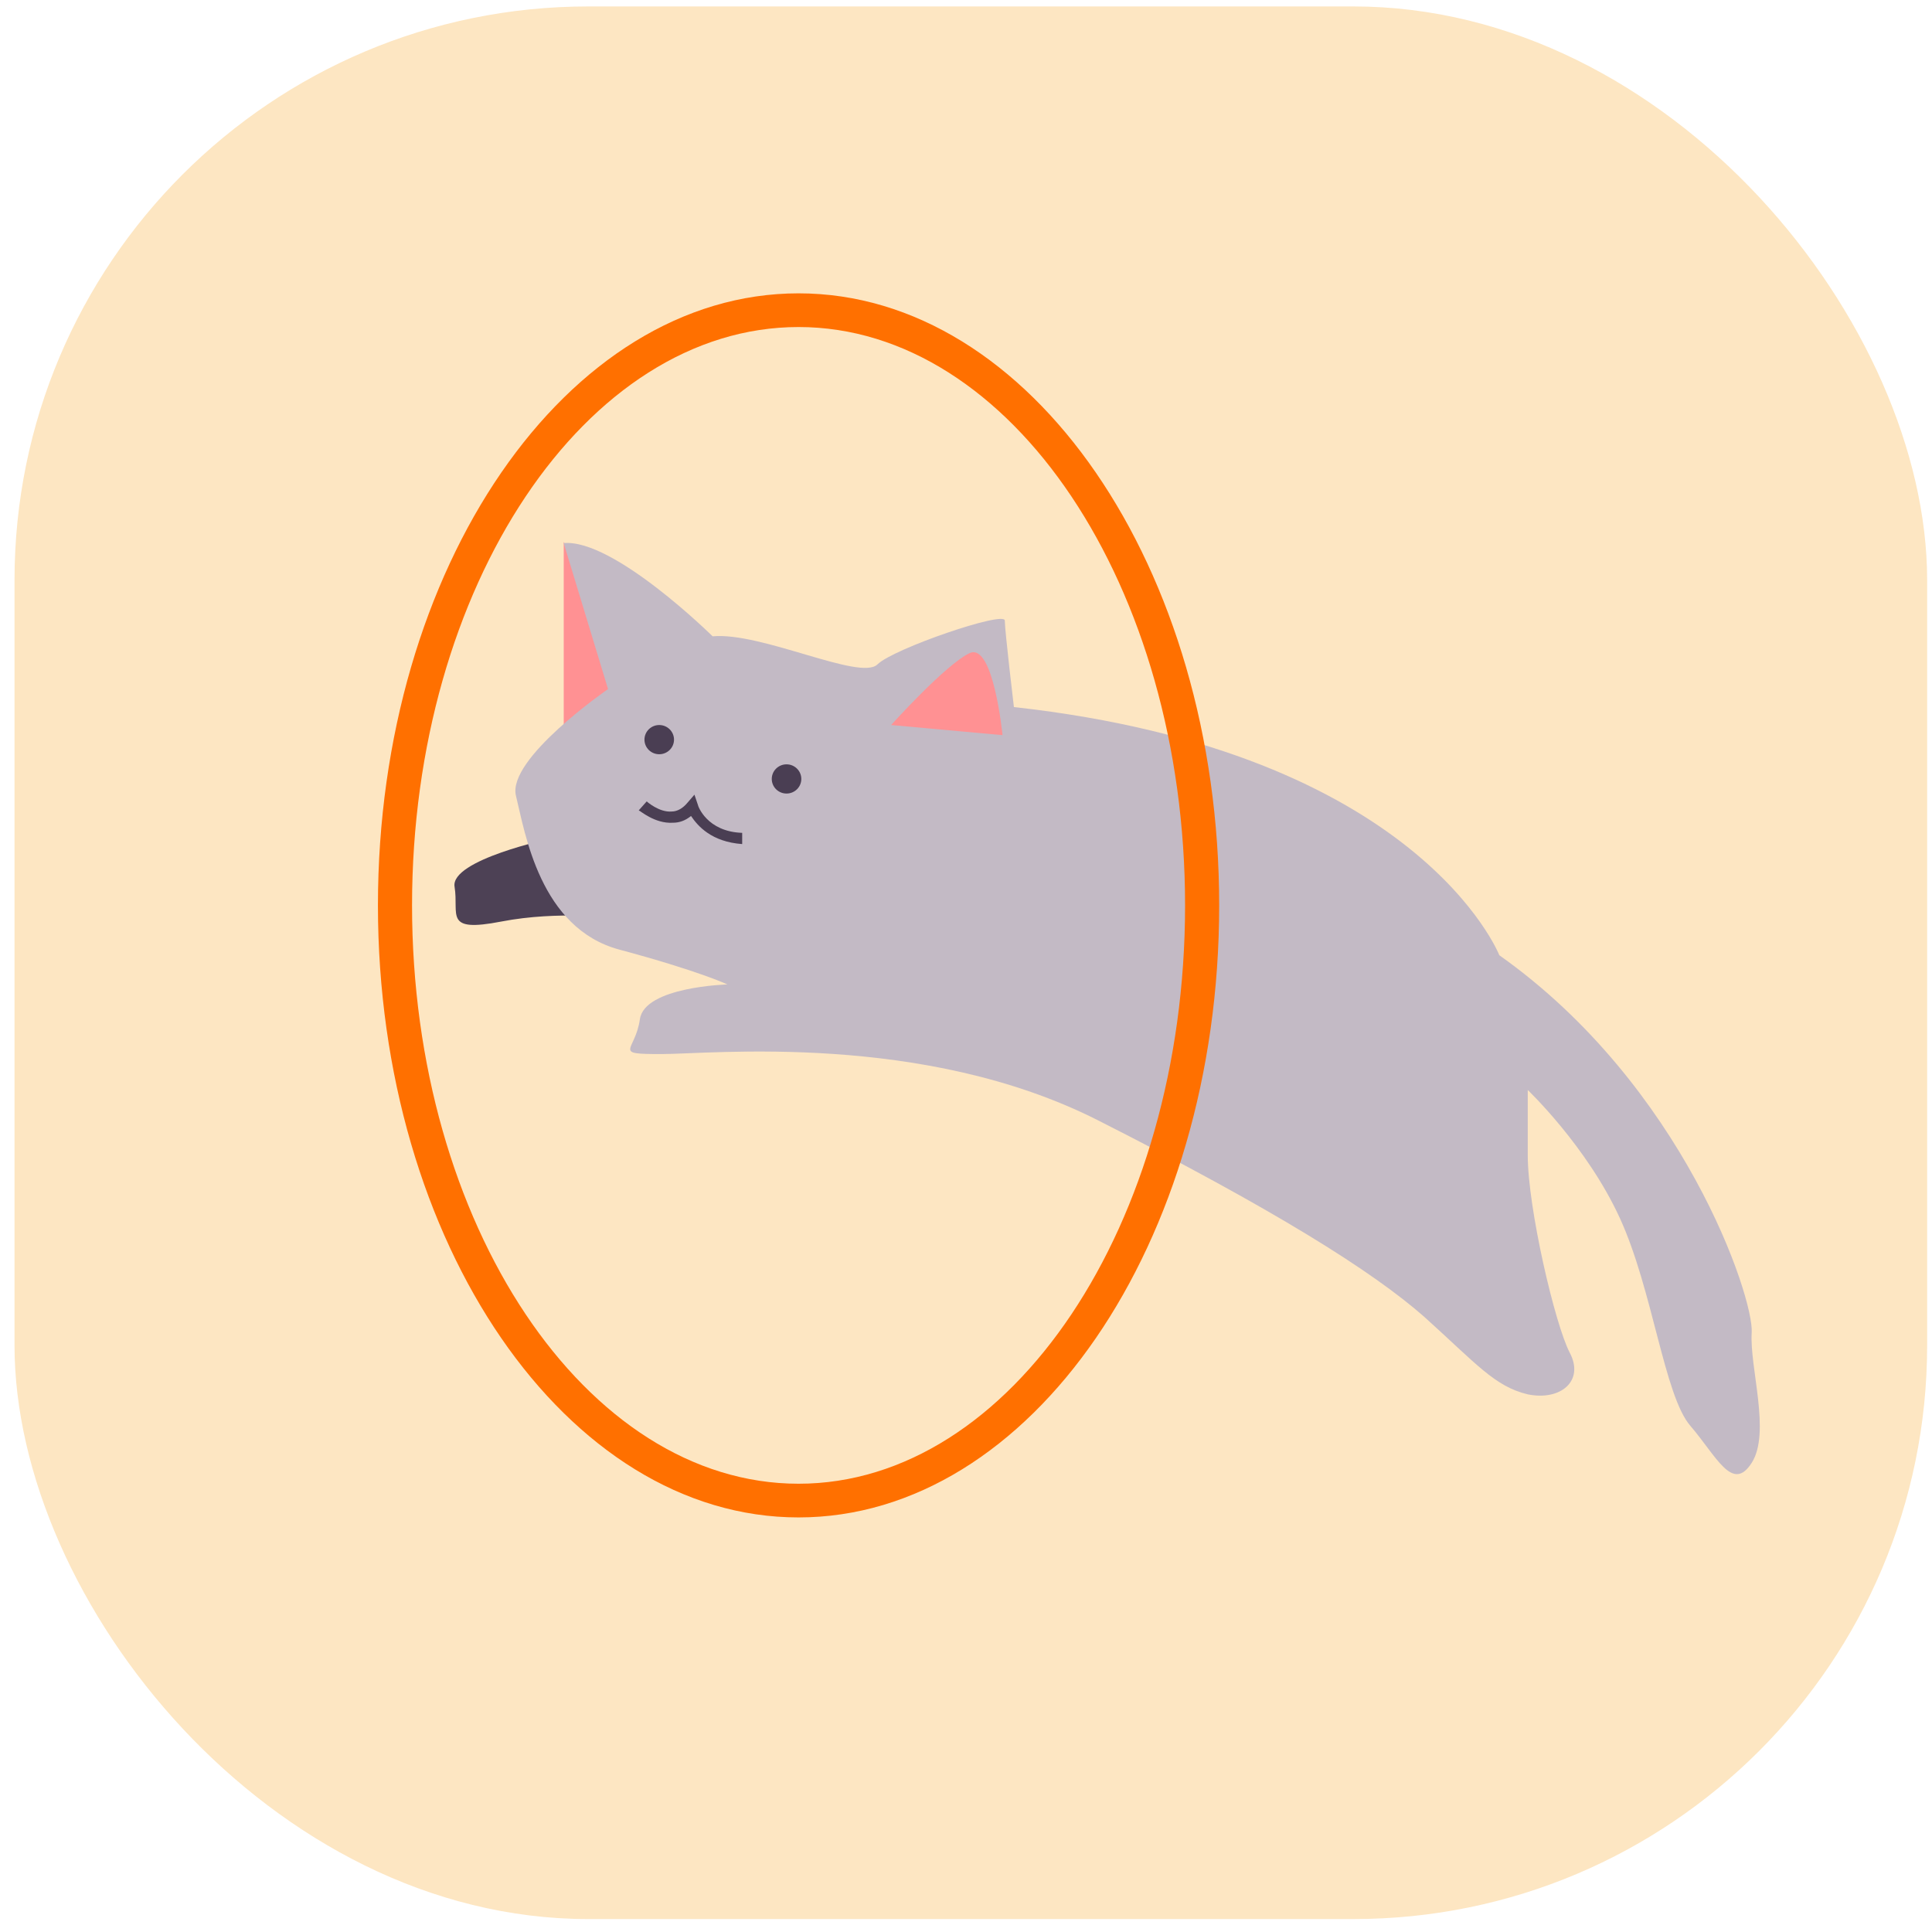 <svg width="84" height="84" viewBox="0 0 84 84" fill="none" xmlns="http://www.w3.org/2000/svg">
<rect x="0.631" y="0.28" width="83.158" height="83.158" rx="24.947" fill="#FDE6C2"/>
<path d="M24.51 23.564V31.523L27.97 30.058L24.51 23.564Z" fill="#FF9193"/>
<path d="M23.966 36.455C23.966 36.455 19.567 37.383 19.764 38.555C19.962 39.775 19.27 40.556 21.791 40.068C24.312 39.58 26.832 39.922 26.832 39.922L23.966 36.455Z" fill="#4D4155"/>
<path d="M26.437 29.96C26.437 29.96 22.038 32.988 22.433 34.599C22.829 36.21 23.471 40.361 26.931 41.288C30.391 42.216 31.627 42.802 31.627 42.802C31.627 42.802 28.019 42.9 27.821 44.316C27.623 45.731 26.585 45.829 28.76 45.829C30.935 45.829 40.128 44.853 47.74 48.71C55.352 52.567 59.652 55.253 61.926 57.255C64.199 59.305 64.99 60.282 66.424 60.624C67.857 60.916 68.895 60.038 68.252 58.817C67.61 57.596 66.424 52.518 66.424 50.224C66.424 47.88 66.424 47.392 66.424 47.392C66.424 47.392 68.994 49.833 70.427 52.958C71.861 56.083 72.355 60.672 73.492 61.991C74.629 63.309 75.32 64.92 76.161 63.602C77.001 62.284 76.062 59.452 76.161 57.938C76.26 56.425 73.195 47.196 65.188 41.532C65.188 41.532 61.728 32.695 44.083 30.742C44.083 30.742 43.687 27.422 43.687 26.982C43.687 26.543 38.843 28.203 38.151 28.886C37.41 29.619 33.11 27.47 30.984 27.666C30.984 27.666 26.684 23.418 24.509 23.613L26.437 29.96Z" fill="#C3BAC5"/>
<path d="M38.744 31.523C38.744 31.523 41.117 28.887 42.155 28.398C43.193 27.91 43.588 31.963 43.588 31.963L38.744 31.523Z" fill="#FF9193"/>
<path d="M28.662 32.793C29.017 32.793 29.305 32.509 29.305 32.158C29.305 31.808 29.017 31.523 28.662 31.523C28.307 31.523 28.02 31.808 28.02 32.158C28.02 32.509 28.307 32.793 28.662 32.793Z" fill="#4A3E53"/>
<path d="M34.197 34.502C34.552 34.502 34.84 34.218 34.84 33.867C34.84 33.517 34.552 33.232 34.197 33.232C33.842 33.232 33.555 33.517 33.555 33.867C33.555 34.218 33.842 34.502 34.197 34.502Z" fill="#4A3E53"/>
<path d="M32.269 36.699C30.935 36.602 30.342 35.918 30.045 35.478C29.798 35.674 29.551 35.771 29.254 35.771C28.463 35.82 27.821 35.234 27.771 35.234L28.117 34.844C28.117 34.844 28.661 35.332 29.205 35.283C29.452 35.283 29.699 35.137 29.897 34.893L30.193 34.551L30.342 34.99C30.342 35.039 30.737 36.162 32.269 36.211V36.699Z" fill="#4A3E53"/>
<path d="M34.72 65.975C24.637 65.975 16.432 54.061 16.432 39.364C16.432 24.668 24.637 12.754 34.72 12.754C44.803 12.754 53.008 24.668 53.008 39.364C53.008 54.061 44.803 65.975 34.72 65.975ZM34.72 14.219C25.477 14.219 17.915 25.498 17.915 39.364C17.915 53.231 25.477 64.51 34.72 64.51C43.963 64.51 51.525 53.231 51.525 39.364C51.525 25.498 43.963 14.219 34.72 14.219Z" fill="#FF7000"/>
</svg>
